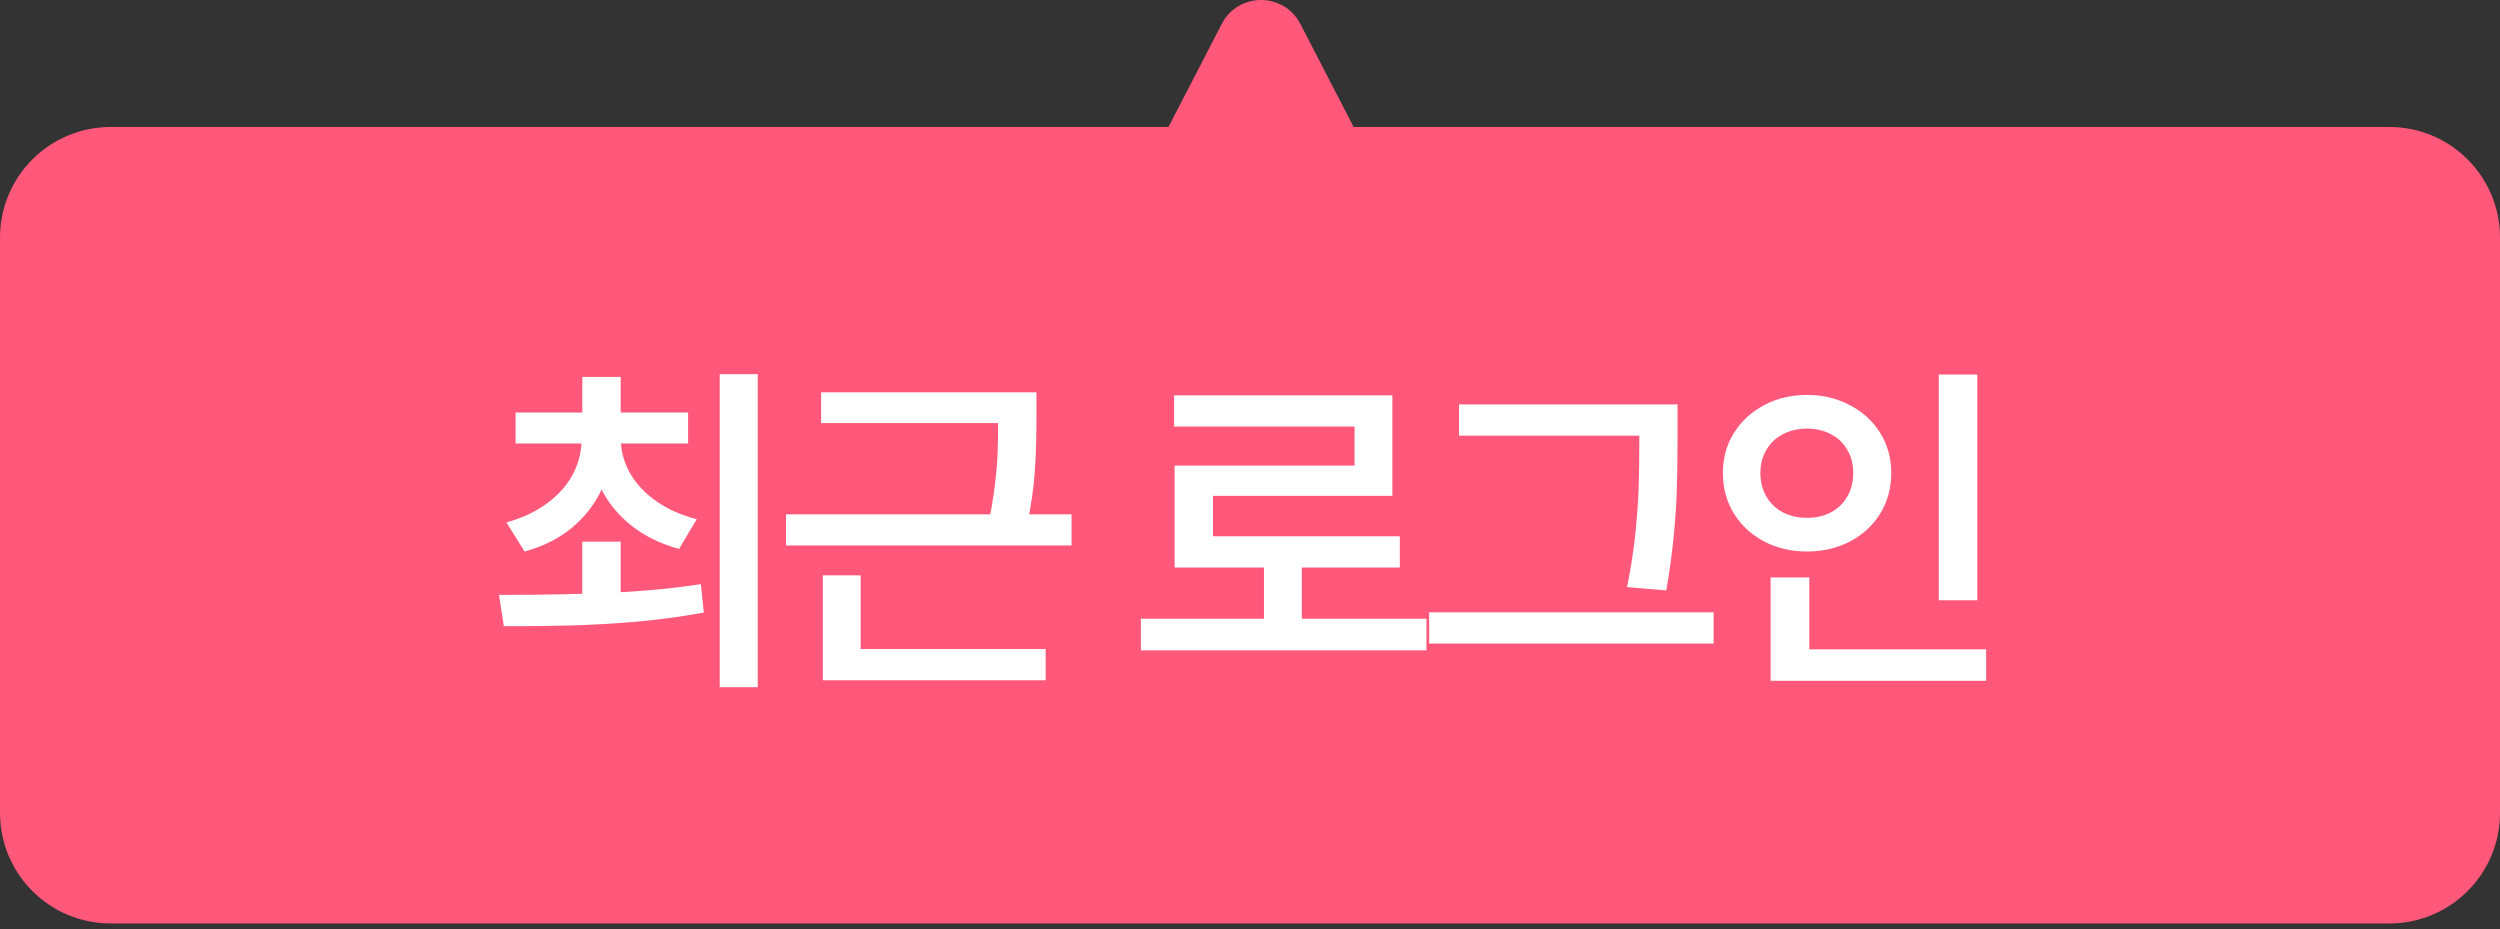 <svg width="113" height="42" viewBox="0 0 113 42" fill="none" xmlns="http://www.w3.org/2000/svg">
<rect x="0" y="0" width="113" height="42" fill="#333333" stroke="none"/>
<path fill-rule="evenodd" clip-rule="evenodd" d="M58.776 1.081C58.031 -0.36 55.969 -0.36 55.224 1.081L52.814 5.74L5 5.74C2.239 5.74 2.95152e-06 7.979 2.71011e-06 10.74L0 36.74C0 39.502 2.239 41.74 5 41.74L108 41.74C110.761 41.74 113 39.502 113 36.74V10.74C113 7.979 110.761 5.74 108 5.74L61.186 5.74L58.776 1.081Z" fill="#FF587A"/>
<path d="M28.055 27.482H26.32V24.482H28.055V27.482ZM27.688 19.834C27.682 20.636 27.526 21.381 27.219 22.068C26.912 22.751 26.461 23.342 25.867 23.842C25.273 24.337 24.555 24.699 23.711 24.928L22.891 23.615C23.615 23.412 24.232 23.12 24.742 22.74C25.253 22.36 25.638 21.922 25.898 21.428C26.159 20.928 26.289 20.396 26.289 19.834V19.49H27.688V19.834ZM28.062 19.834C28.062 20.37 28.195 20.878 28.461 21.357C28.727 21.837 29.117 22.261 29.633 22.631C30.148 23.001 30.768 23.279 31.492 23.467L30.695 24.811C29.846 24.581 29.117 24.222 28.508 23.732C27.904 23.243 27.443 22.665 27.125 21.998C26.807 21.331 26.648 20.61 26.648 19.834V19.49H28.062V19.834ZM31.102 20.045H23.305V18.646H31.102V20.045ZM28.055 19.271H26.32V17.037H28.055V19.271ZM34.25 31.061H32.531V16.912H34.25V31.061ZM22.789 26.889C24.523 26.889 26.112 26.857 27.555 26.795C28.997 26.732 30.372 26.602 31.68 26.404L31.812 27.686C30.833 27.868 29.82 28.006 28.773 28.1C27.727 28.188 26.734 28.245 25.797 28.271C24.859 28.297 23.852 28.308 22.773 28.303L22.555 26.889H22.789ZM46.138 19.123H37.114V17.732H46.138V19.123ZM48.434 24.654H35.528V23.248H48.434V24.654ZM46.848 18.896C46.848 19.808 46.822 20.626 46.77 21.35C46.723 22.074 46.601 22.894 46.403 23.811L44.677 23.654C44.807 23.045 44.903 22.472 44.966 21.936C45.033 21.399 45.075 20.922 45.091 20.506C45.106 20.084 45.114 19.587 45.114 19.014V18.896V17.732H46.848V18.896ZM47.263 30.748H37.192V29.334H47.263V30.748ZM38.903 29.498H37.192V26.006H38.903V29.498ZM64.475 29.396H51.569V27.967H64.475V29.396ZM58.842 28.576H57.131V25.178H58.842V28.576ZM62.936 22.412H54.827V24.975H53.092V21.045H61.225V19.279H53.069V17.873H62.936V22.412ZM63.272 25.654H53.092V24.24H63.272V25.654ZM75.019 19.693H65.948V18.279H75.019V19.693ZM77.456 29.092H64.597V27.678H77.456V29.092ZM75.823 19.975C75.823 20.792 75.813 21.501 75.792 22.1C75.777 22.699 75.732 23.386 75.659 24.162C75.587 24.938 75.472 25.779 75.316 26.686L73.542 26.537C73.714 25.693 73.839 24.891 73.917 24.131C73.995 23.37 74.045 22.691 74.066 22.092C74.087 21.493 74.097 20.782 74.097 19.959V19.881V18.279H75.823V19.881V19.975ZM89.375 27.131H87.633V16.928H89.375V27.131ZM89.773 30.771H80.031V29.35H89.773V30.771ZM81.781 29.904H80.031V26.1H81.781V29.904ZM81.68 17.85C82.388 17.85 83.031 18.003 83.609 18.311C84.193 18.613 84.651 19.032 84.984 19.568C85.318 20.1 85.484 20.701 85.484 21.373C85.484 22.061 85.318 22.675 84.984 23.217C84.651 23.753 84.195 24.172 83.617 24.475C83.039 24.777 82.393 24.928 81.68 24.928C80.966 24.928 80.32 24.777 79.742 24.475C79.169 24.172 78.713 23.753 78.375 23.217C78.042 22.675 77.875 22.061 77.875 21.373C77.875 20.701 78.042 20.1 78.375 19.568C78.713 19.032 79.169 18.613 79.742 18.311C80.32 18.003 80.966 17.85 81.68 17.85ZM81.68 19.373C81.279 19.373 80.917 19.456 80.594 19.623C80.276 19.785 80.026 20.019 79.844 20.326C79.662 20.628 79.57 20.977 79.57 21.373C79.57 21.785 79.662 22.144 79.844 22.451C80.026 22.759 80.276 22.995 80.594 23.162C80.917 23.329 81.279 23.41 81.68 23.404C82.076 23.41 82.432 23.329 82.75 23.162C83.068 22.995 83.315 22.759 83.492 22.451C83.674 22.144 83.766 21.785 83.766 21.373C83.766 20.977 83.674 20.628 83.492 20.326C83.315 20.019 83.068 19.785 82.75 19.623C82.432 19.456 82.076 19.373 81.68 19.373Z" fill="white"/>
</svg>
